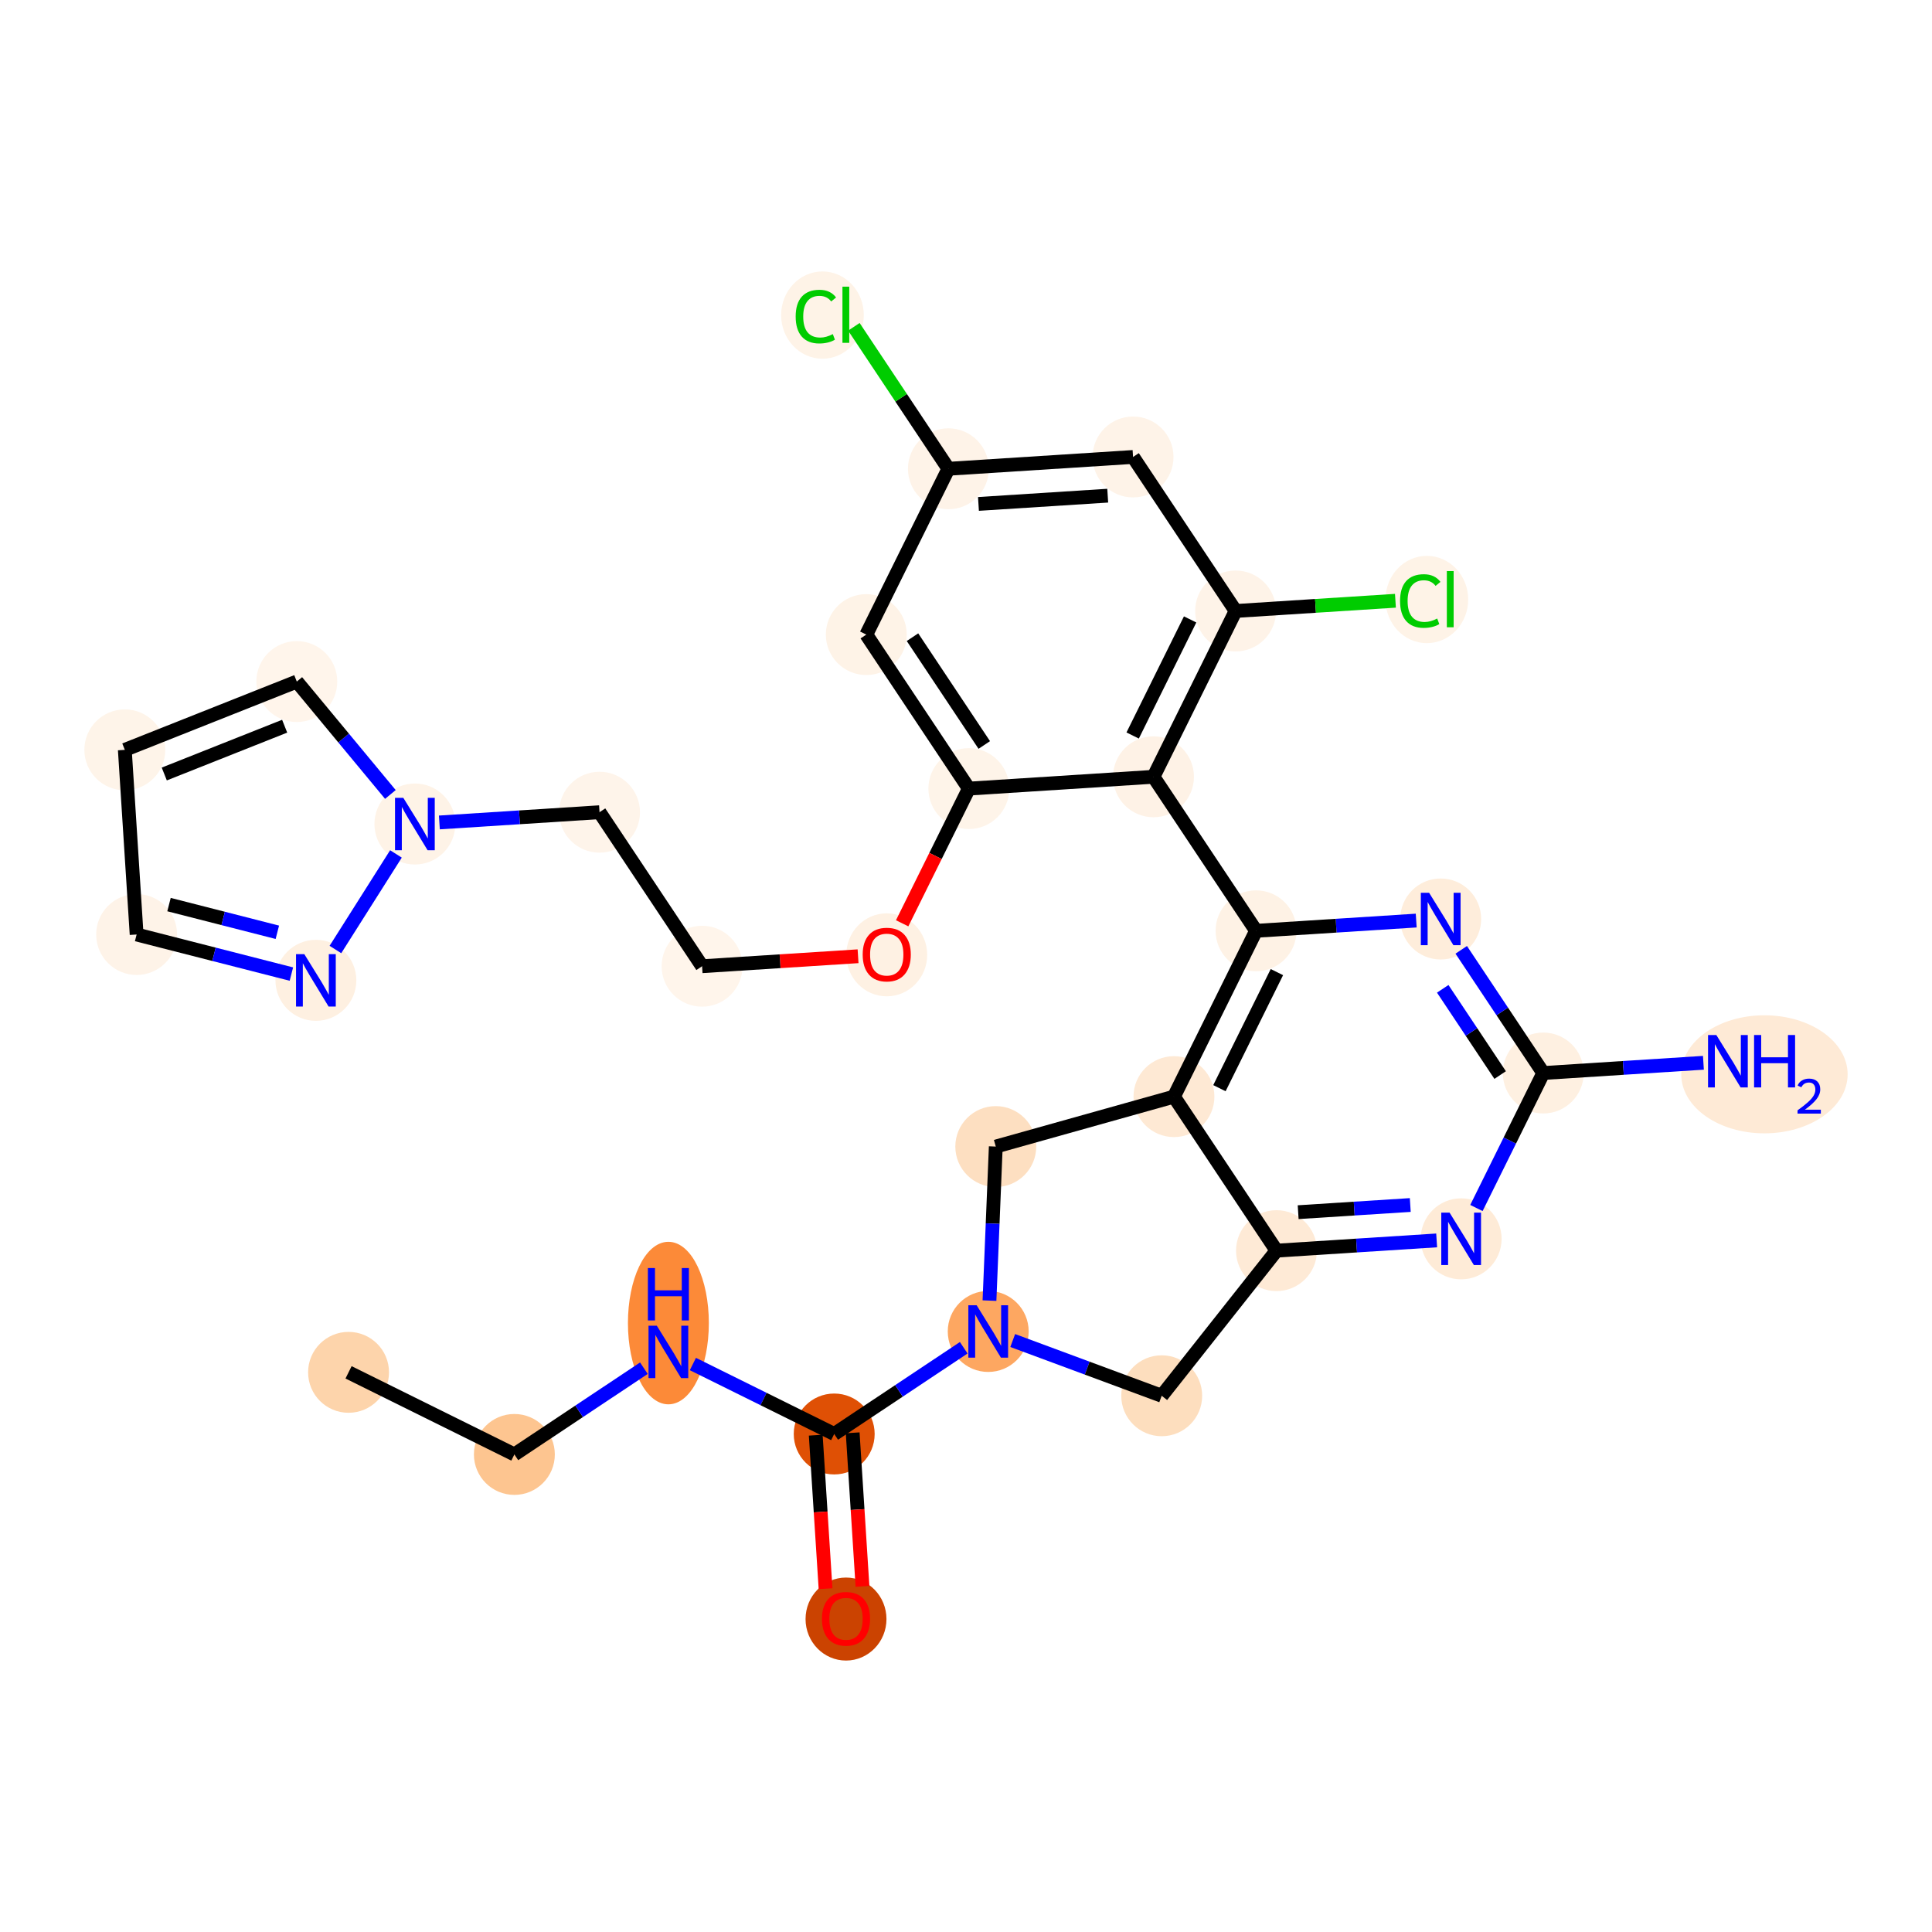 <?xml version='1.0' encoding='iso-8859-1'?>
<svg version='1.1' baseProfile='full'
              xmlns='http://www.w3.org/2000/svg'
                      xmlns:rdkit='http://www.rdkit.org/xml'
                      xmlns:xlink='http://www.w3.org/1999/xlink'
                  xml:space='preserve'
width='280px' height='280px' viewBox='0 0 280 280'>
<!-- END OF HEADER -->
<rect style='opacity:1.0;fill:#FFFFFF;stroke:none' width='280' height='280' x='0' y='0'> </rect>
<ellipse cx='50.515' cy='198.889' rx='5.363' ry='5.363'  style='fill:#FDD4AB;fill-rule:evenodd;stroke:#FDD4AB;stroke-width:1.0px;stroke-linecap:butt;stroke-linejoin:miter;stroke-opacity:1' />
<ellipse cx='74.547' cy='210.789' rx='5.363' ry='5.363'  style='fill:#FDC590;fill-rule:evenodd;stroke:#FDC590;stroke-width:1.0px;stroke-linecap:butt;stroke-linejoin:miter;stroke-opacity:1' />
<ellipse cx='96.868' cy='191.749' rx='5.363' ry='11.277'  style='fill:#FC8A38;fill-rule:evenodd;stroke:#FC8A38;stroke-width:1.0px;stroke-linecap:butt;stroke-linejoin:miter;stroke-opacity:1' />
<ellipse cx='120.899' cy='207.825' rx='5.363' ry='5.363'  style='fill:#DF5005;fill-rule:evenodd;stroke:#DF5005;stroke-width:1.0px;stroke-linecap:butt;stroke-linejoin:miter;stroke-opacity:1' />
<ellipse cx='122.61' cy='234.646' rx='5.363' ry='5.514'  style='fill:#CB4301;fill-rule:evenodd;stroke:#CB4301;stroke-width:1.0px;stroke-linecap:butt;stroke-linejoin:miter;stroke-opacity:1' />
<ellipse cx='143.22' cy='192.963' rx='5.363' ry='5.37'  style='fill:#FDA761;fill-rule:evenodd;stroke:#FDA761;stroke-width:1.0px;stroke-linecap:butt;stroke-linejoin:miter;stroke-opacity:1' />
<ellipse cx='168.364' cy='202.285' rx='5.363' ry='5.363'  style='fill:#FDDEBE;fill-rule:evenodd;stroke:#FDDEBE;stroke-width:1.0px;stroke-linecap:butt;stroke-linejoin:miter;stroke-opacity:1' />
<ellipse cx='185' cy='181.253' rx='5.363' ry='5.363'  style='fill:#FEEAD6;fill-rule:evenodd;stroke:#FEEAD6;stroke-width:1.0px;stroke-linecap:butt;stroke-linejoin:miter;stroke-opacity:1' />
<ellipse cx='211.761' cy='179.542' rx='5.363' ry='5.37'  style='fill:#FEEBD7;fill-rule:evenodd;stroke:#FEEBD7;stroke-width:1.0px;stroke-linecap:butt;stroke-linejoin:miter;stroke-opacity:1' />
<ellipse cx='223.661' cy='155.51' rx='5.363' ry='5.363'  style='fill:#FEF0E1;fill-rule:evenodd;stroke:#FEF0E1;stroke-width:1.0px;stroke-linecap:butt;stroke-linejoin:miter;stroke-opacity:1' />
<ellipse cx='255.715' cy='155.698' rx='11.558' ry='8.055'  style='fill:#FEEAD6;fill-rule:evenodd;stroke:#FEEAD6;stroke-width:1.0px;stroke-linecap:butt;stroke-linejoin:miter;stroke-opacity:1' />
<ellipse cx='208.798' cy='133.189' rx='5.363' ry='5.37'  style='fill:#FEEDDB;fill-rule:evenodd;stroke:#FEEDDB;stroke-width:1.0px;stroke-linecap:butt;stroke-linejoin:miter;stroke-opacity:1' />
<ellipse cx='182.037' cy='134.9' rx='5.363' ry='5.363'  style='fill:#FEF2E5;fill-rule:evenodd;stroke:#FEF2E5;stroke-width:1.0px;stroke-linecap:butt;stroke-linejoin:miter;stroke-opacity:1' />
<ellipse cx='167.174' cy='112.579' rx='5.363' ry='5.363'  style='fill:#FEF2E6;fill-rule:evenodd;stroke:#FEF2E6;stroke-width:1.0px;stroke-linecap:butt;stroke-linejoin:miter;stroke-opacity:1' />
<ellipse cx='179.074' cy='88.548' rx='5.363' ry='5.363'  style='fill:#FEF3E8;fill-rule:evenodd;stroke:#FEF3E8;stroke-width:1.0px;stroke-linecap:butt;stroke-linejoin:miter;stroke-opacity:1' />
<ellipse cx='206.79' cy='86.885' rx='5.491' ry='5.825'  style='fill:#FEF3E7;fill-rule:evenodd;stroke:#FEF3E7;stroke-width:1.0px;stroke-linecap:butt;stroke-linejoin:miter;stroke-opacity:1' />
<ellipse cx='164.211' cy='66.227' rx='5.363' ry='5.363'  style='fill:#FEF3E8;fill-rule:evenodd;stroke:#FEF3E8;stroke-width:1.0px;stroke-linecap:butt;stroke-linejoin:miter;stroke-opacity:1' />
<ellipse cx='137.45' cy='67.938' rx='5.363' ry='5.363'  style='fill:#FEF3E8;fill-rule:evenodd;stroke:#FEF3E8;stroke-width:1.0px;stroke-linecap:butt;stroke-linejoin:miter;stroke-opacity:1' />
<ellipse cx='119.198' cy='45.665' rx='5.491' ry='5.825'  style='fill:#FEF3E7;fill-rule:evenodd;stroke:#FEF3E7;stroke-width:1.0px;stroke-linecap:butt;stroke-linejoin:miter;stroke-opacity:1' />
<ellipse cx='125.55' cy='91.969' rx='5.363' ry='5.363'  style='fill:#FEF3E7;fill-rule:evenodd;stroke:#FEF3E7;stroke-width:1.0px;stroke-linecap:butt;stroke-linejoin:miter;stroke-opacity:1' />
<ellipse cx='140.413' cy='114.29' rx='5.363' ry='5.363'  style='fill:#FEF4E9;fill-rule:evenodd;stroke:#FEF4E9;stroke-width:1.0px;stroke-linecap:butt;stroke-linejoin:miter;stroke-opacity:1' />
<ellipse cx='128.513' cy='138.381' rx='5.363' ry='5.514'  style='fill:#FEF1E3;fill-rule:evenodd;stroke:#FEF1E3;stroke-width:1.0px;stroke-linecap:butt;stroke-linejoin:miter;stroke-opacity:1' />
<ellipse cx='101.752' cy='140.032' rx='5.363' ry='5.363'  style='fill:#FFF5EB;fill-rule:evenodd;stroke:#FFF5EB;stroke-width:1.0px;stroke-linecap:butt;stroke-linejoin:miter;stroke-opacity:1' />
<ellipse cx='86.889' cy='117.712' rx='5.363' ry='5.363'  style='fill:#FEF4EA;fill-rule:evenodd;stroke:#FEF4EA;stroke-width:1.0px;stroke-linecap:butt;stroke-linejoin:miter;stroke-opacity:1' />
<ellipse cx='60.128' cy='119.422' rx='5.363' ry='5.37'  style='fill:#FEF3E7;fill-rule:evenodd;stroke:#FEF3E7;stroke-width:1.0px;stroke-linecap:butt;stroke-linejoin:miter;stroke-opacity:1' />
<ellipse cx='43.014' cy='98.777' rx='5.363' ry='5.363'  style='fill:#FFF5EB;fill-rule:evenodd;stroke:#FFF5EB;stroke-width:1.0px;stroke-linecap:butt;stroke-linejoin:miter;stroke-opacity:1' />
<ellipse cx='18.09' cy='108.674' rx='5.363' ry='5.363'  style='fill:#FEF4E9;fill-rule:evenodd;stroke:#FEF4E9;stroke-width:1.0px;stroke-linecap:butt;stroke-linejoin:miter;stroke-opacity:1' />
<ellipse cx='19.801' cy='135.436' rx='5.363' ry='5.363'  style='fill:#FEF3E8;fill-rule:evenodd;stroke:#FEF3E8;stroke-width:1.0px;stroke-linecap:butt;stroke-linejoin:miter;stroke-opacity:1' />
<ellipse cx='45.782' cy='142.078' rx='5.363' ry='5.37'  style='fill:#FEF0E1;fill-rule:evenodd;stroke:#FEF0E1;stroke-width:1.0px;stroke-linecap:butt;stroke-linejoin:miter;stroke-opacity:1' />
<ellipse cx='170.137' cy='158.932' rx='5.363' ry='5.363'  style='fill:#FEE9D4;fill-rule:evenodd;stroke:#FEE9D4;stroke-width:1.0px;stroke-linecap:butt;stroke-linejoin:miter;stroke-opacity:1' />
<ellipse cx='144.316' cy='166.169' rx='5.363' ry='5.363'  style='fill:#FDDFC1;fill-rule:evenodd;stroke:#FDDFC1;stroke-width:1.0px;stroke-linecap:butt;stroke-linejoin:miter;stroke-opacity:1' />
<path class='bond-0 atom-0 atom-1' d='M 50.515,198.889 L 74.547,210.789' style='fill:none;fill-rule:evenodd;stroke:#000000;stroke-width:2.0px;stroke-linecap:butt;stroke-linejoin:miter;stroke-opacity:1' />
<path class='bond-1 atom-1 atom-2' d='M 74.547,210.789 L 83.932,204.539' style='fill:none;fill-rule:evenodd;stroke:#000000;stroke-width:2.0px;stroke-linecap:butt;stroke-linejoin:miter;stroke-opacity:1' />
<path class='bond-1 atom-1 atom-2' d='M 83.932,204.539 L 93.317,198.29' style='fill:none;fill-rule:evenodd;stroke:#0000FF;stroke-width:2.0px;stroke-linecap:butt;stroke-linejoin:miter;stroke-opacity:1' />
<path class='bond-2 atom-2 atom-3' d='M 100.418,197.684 L 110.659,202.755' style='fill:none;fill-rule:evenodd;stroke:#0000FF;stroke-width:2.0px;stroke-linecap:butt;stroke-linejoin:miter;stroke-opacity:1' />
<path class='bond-2 atom-2 atom-3' d='M 110.659,202.755 L 120.899,207.825' style='fill:none;fill-rule:evenodd;stroke:#000000;stroke-width:2.0px;stroke-linecap:butt;stroke-linejoin:miter;stroke-opacity:1' />
<path class='bond-3 atom-3 atom-4' d='M 118.223,207.997 L 118.934,219.122' style='fill:none;fill-rule:evenodd;stroke:#000000;stroke-width:2.0px;stroke-linecap:butt;stroke-linejoin:miter;stroke-opacity:1' />
<path class='bond-3 atom-3 atom-4' d='M 118.934,219.122 L 119.646,230.248' style='fill:none;fill-rule:evenodd;stroke:#FF0000;stroke-width:2.0px;stroke-linecap:butt;stroke-linejoin:miter;stroke-opacity:1' />
<path class='bond-3 atom-3 atom-4' d='M 123.576,207.654 L 124.287,218.78' style='fill:none;fill-rule:evenodd;stroke:#000000;stroke-width:2.0px;stroke-linecap:butt;stroke-linejoin:miter;stroke-opacity:1' />
<path class='bond-3 atom-3 atom-4' d='M 124.287,218.78 L 124.998,229.905' style='fill:none;fill-rule:evenodd;stroke:#FF0000;stroke-width:2.0px;stroke-linecap:butt;stroke-linejoin:miter;stroke-opacity:1' />
<path class='bond-4 atom-3 atom-5' d='M 120.899,207.825 L 130.285,201.576' style='fill:none;fill-rule:evenodd;stroke:#000000;stroke-width:2.0px;stroke-linecap:butt;stroke-linejoin:miter;stroke-opacity:1' />
<path class='bond-4 atom-3 atom-5' d='M 130.285,201.576 L 139.67,195.327' style='fill:none;fill-rule:evenodd;stroke:#0000FF;stroke-width:2.0px;stroke-linecap:butt;stroke-linejoin:miter;stroke-opacity:1' />
<path class='bond-5 atom-5 atom-6' d='M 146.771,194.279 L 157.567,198.282' style='fill:none;fill-rule:evenodd;stroke:#0000FF;stroke-width:2.0px;stroke-linecap:butt;stroke-linejoin:miter;stroke-opacity:1' />
<path class='bond-5 atom-5 atom-6' d='M 157.567,198.282 L 168.364,202.285' style='fill:none;fill-rule:evenodd;stroke:#000000;stroke-width:2.0px;stroke-linecap:butt;stroke-linejoin:miter;stroke-opacity:1' />
<path class='bond-30 atom-30 atom-5' d='M 144.316,166.169 L 143.86,177.332' style='fill:none;fill-rule:evenodd;stroke:#000000;stroke-width:2.0px;stroke-linecap:butt;stroke-linejoin:miter;stroke-opacity:1' />
<path class='bond-30 atom-30 atom-5' d='M 143.86,177.332 L 143.403,188.495' style='fill:none;fill-rule:evenodd;stroke:#0000FF;stroke-width:2.0px;stroke-linecap:butt;stroke-linejoin:miter;stroke-opacity:1' />
<path class='bond-6 atom-6 atom-7' d='M 168.364,202.285 L 185,181.253' style='fill:none;fill-rule:evenodd;stroke:#000000;stroke-width:2.0px;stroke-linecap:butt;stroke-linejoin:miter;stroke-opacity:1' />
<path class='bond-7 atom-7 atom-8' d='M 185,181.253 L 196.605,180.511' style='fill:none;fill-rule:evenodd;stroke:#000000;stroke-width:2.0px;stroke-linecap:butt;stroke-linejoin:miter;stroke-opacity:1' />
<path class='bond-7 atom-7 atom-8' d='M 196.605,180.511 L 208.211,179.769' style='fill:none;fill-rule:evenodd;stroke:#0000FF;stroke-width:2.0px;stroke-linecap:butt;stroke-linejoin:miter;stroke-opacity:1' />
<path class='bond-7 atom-7 atom-8' d='M 188.139,175.678 L 196.263,175.158' style='fill:none;fill-rule:evenodd;stroke:#000000;stroke-width:2.0px;stroke-linecap:butt;stroke-linejoin:miter;stroke-opacity:1' />
<path class='bond-7 atom-7 atom-8' d='M 196.263,175.158 L 204.387,174.639' style='fill:none;fill-rule:evenodd;stroke:#0000FF;stroke-width:2.0px;stroke-linecap:butt;stroke-linejoin:miter;stroke-opacity:1' />
<path class='bond-31 atom-29 atom-7' d='M 170.137,158.932 L 185,181.253' style='fill:none;fill-rule:evenodd;stroke:#000000;stroke-width:2.0px;stroke-linecap:butt;stroke-linejoin:miter;stroke-opacity:1' />
<path class='bond-8 atom-8 atom-9' d='M 213.974,175.074 L 218.817,165.292' style='fill:none;fill-rule:evenodd;stroke:#0000FF;stroke-width:2.0px;stroke-linecap:butt;stroke-linejoin:miter;stroke-opacity:1' />
<path class='bond-8 atom-8 atom-9' d='M 218.817,165.292 L 223.661,155.51' style='fill:none;fill-rule:evenodd;stroke:#000000;stroke-width:2.0px;stroke-linecap:butt;stroke-linejoin:miter;stroke-opacity:1' />
<path class='bond-9 atom-9 atom-10' d='M 223.661,155.51 L 235.266,154.768' style='fill:none;fill-rule:evenodd;stroke:#000000;stroke-width:2.0px;stroke-linecap:butt;stroke-linejoin:miter;stroke-opacity:1' />
<path class='bond-9 atom-9 atom-10' d='M 235.266,154.768 L 246.872,154.027' style='fill:none;fill-rule:evenodd;stroke:#0000FF;stroke-width:2.0px;stroke-linecap:butt;stroke-linejoin:miter;stroke-opacity:1' />
<path class='bond-10 atom-9 atom-11' d='M 223.661,155.51 L 217.717,146.584' style='fill:none;fill-rule:evenodd;stroke:#000000;stroke-width:2.0px;stroke-linecap:butt;stroke-linejoin:miter;stroke-opacity:1' />
<path class='bond-10 atom-9 atom-11' d='M 217.717,146.584 L 211.773,137.657' style='fill:none;fill-rule:evenodd;stroke:#0000FF;stroke-width:2.0px;stroke-linecap:butt;stroke-linejoin:miter;stroke-opacity:1' />
<path class='bond-10 atom-9 atom-11' d='M 217.413,155.805 L 213.253,149.556' style='fill:none;fill-rule:evenodd;stroke:#000000;stroke-width:2.0px;stroke-linecap:butt;stroke-linejoin:miter;stroke-opacity:1' />
<path class='bond-10 atom-9 atom-11' d='M 213.253,149.556 L 209.092,143.308' style='fill:none;fill-rule:evenodd;stroke:#0000FF;stroke-width:2.0px;stroke-linecap:butt;stroke-linejoin:miter;stroke-opacity:1' />
<path class='bond-11 atom-11 atom-12' d='M 205.248,133.416 L 193.642,134.158' style='fill:none;fill-rule:evenodd;stroke:#0000FF;stroke-width:2.0px;stroke-linecap:butt;stroke-linejoin:miter;stroke-opacity:1' />
<path class='bond-11 atom-11 atom-12' d='M 193.642,134.158 L 182.037,134.9' style='fill:none;fill-rule:evenodd;stroke:#000000;stroke-width:2.0px;stroke-linecap:butt;stroke-linejoin:miter;stroke-opacity:1' />
<path class='bond-12 atom-12 atom-13' d='M 182.037,134.9 L 167.174,112.579' style='fill:none;fill-rule:evenodd;stroke:#000000;stroke-width:2.0px;stroke-linecap:butt;stroke-linejoin:miter;stroke-opacity:1' />
<path class='bond-28 atom-12 atom-29' d='M 182.037,134.9 L 170.137,158.932' style='fill:none;fill-rule:evenodd;stroke:#000000;stroke-width:2.0px;stroke-linecap:butt;stroke-linejoin:miter;stroke-opacity:1' />
<path class='bond-28 atom-12 atom-29' d='M 185.058,140.885 L 176.729,157.707' style='fill:none;fill-rule:evenodd;stroke:#000000;stroke-width:2.0px;stroke-linecap:butt;stroke-linejoin:miter;stroke-opacity:1' />
<path class='bond-13 atom-13 atom-14' d='M 167.174,112.579 L 179.074,88.548' style='fill:none;fill-rule:evenodd;stroke:#000000;stroke-width:2.0px;stroke-linecap:butt;stroke-linejoin:miter;stroke-opacity:1' />
<path class='bond-13 atom-13 atom-14' d='M 164.153,106.595 L 172.482,89.773' style='fill:none;fill-rule:evenodd;stroke:#000000;stroke-width:2.0px;stroke-linecap:butt;stroke-linejoin:miter;stroke-opacity:1' />
<path class='bond-32 atom-20 atom-13' d='M 140.413,114.29 L 167.174,112.579' style='fill:none;fill-rule:evenodd;stroke:#000000;stroke-width:2.0px;stroke-linecap:butt;stroke-linejoin:miter;stroke-opacity:1' />
<path class='bond-14 atom-14 atom-15' d='M 179.074,88.548 L 190.655,87.807' style='fill:none;fill-rule:evenodd;stroke:#000000;stroke-width:2.0px;stroke-linecap:butt;stroke-linejoin:miter;stroke-opacity:1' />
<path class='bond-14 atom-14 atom-15' d='M 190.655,87.807 L 202.237,87.067' style='fill:none;fill-rule:evenodd;stroke:#00CC00;stroke-width:2.0px;stroke-linecap:butt;stroke-linejoin:miter;stroke-opacity:1' />
<path class='bond-15 atom-14 atom-16' d='M 179.074,88.548 L 164.211,66.227' style='fill:none;fill-rule:evenodd;stroke:#000000;stroke-width:2.0px;stroke-linecap:butt;stroke-linejoin:miter;stroke-opacity:1' />
<path class='bond-16 atom-16 atom-17' d='M 164.211,66.227 L 137.45,67.938' style='fill:none;fill-rule:evenodd;stroke:#000000;stroke-width:2.0px;stroke-linecap:butt;stroke-linejoin:miter;stroke-opacity:1' />
<path class='bond-16 atom-16 atom-17' d='M 160.539,71.836 L 141.806,73.033' style='fill:none;fill-rule:evenodd;stroke:#000000;stroke-width:2.0px;stroke-linecap:butt;stroke-linejoin:miter;stroke-opacity:1' />
<path class='bond-17 atom-17 atom-18' d='M 137.45,67.938 L 130.6,57.651' style='fill:none;fill-rule:evenodd;stroke:#000000;stroke-width:2.0px;stroke-linecap:butt;stroke-linejoin:miter;stroke-opacity:1' />
<path class='bond-17 atom-17 atom-18' d='M 130.6,57.651 L 123.751,47.364' style='fill:none;fill-rule:evenodd;stroke:#00CC00;stroke-width:2.0px;stroke-linecap:butt;stroke-linejoin:miter;stroke-opacity:1' />
<path class='bond-18 atom-17 atom-19' d='M 137.45,67.938 L 125.55,91.969' style='fill:none;fill-rule:evenodd;stroke:#000000;stroke-width:2.0px;stroke-linecap:butt;stroke-linejoin:miter;stroke-opacity:1' />
<path class='bond-19 atom-19 atom-20' d='M 125.55,91.969 L 140.413,114.29' style='fill:none;fill-rule:evenodd;stroke:#000000;stroke-width:2.0px;stroke-linecap:butt;stroke-linejoin:miter;stroke-opacity:1' />
<path class='bond-19 atom-19 atom-20' d='M 132.244,92.345 L 142.648,107.969' style='fill:none;fill-rule:evenodd;stroke:#000000;stroke-width:2.0px;stroke-linecap:butt;stroke-linejoin:miter;stroke-opacity:1' />
<path class='bond-20 atom-20 atom-21' d='M 140.413,114.29 L 135.58,124.051' style='fill:none;fill-rule:evenodd;stroke:#000000;stroke-width:2.0px;stroke-linecap:butt;stroke-linejoin:miter;stroke-opacity:1' />
<path class='bond-20 atom-20 atom-21' d='M 135.58,124.051 L 130.747,133.811' style='fill:none;fill-rule:evenodd;stroke:#FF0000;stroke-width:2.0px;stroke-linecap:butt;stroke-linejoin:miter;stroke-opacity:1' />
<path class='bond-21 atom-21 atom-22' d='M 124.357,138.587 L 113.054,139.31' style='fill:none;fill-rule:evenodd;stroke:#FF0000;stroke-width:2.0px;stroke-linecap:butt;stroke-linejoin:miter;stroke-opacity:1' />
<path class='bond-21 atom-21 atom-22' d='M 113.054,139.31 L 101.752,140.032' style='fill:none;fill-rule:evenodd;stroke:#000000;stroke-width:2.0px;stroke-linecap:butt;stroke-linejoin:miter;stroke-opacity:1' />
<path class='bond-22 atom-22 atom-23' d='M 101.752,140.032 L 86.889,117.712' style='fill:none;fill-rule:evenodd;stroke:#000000;stroke-width:2.0px;stroke-linecap:butt;stroke-linejoin:miter;stroke-opacity:1' />
<path class='bond-23 atom-23 atom-24' d='M 86.889,117.712 L 75.284,118.453' style='fill:none;fill-rule:evenodd;stroke:#000000;stroke-width:2.0px;stroke-linecap:butt;stroke-linejoin:miter;stroke-opacity:1' />
<path class='bond-23 atom-23 atom-24' d='M 75.284,118.453 L 63.678,119.195' style='fill:none;fill-rule:evenodd;stroke:#0000FF;stroke-width:2.0px;stroke-linecap:butt;stroke-linejoin:miter;stroke-opacity:1' />
<path class='bond-24 atom-24 atom-25' d='M 56.577,115.139 L 49.795,106.958' style='fill:none;fill-rule:evenodd;stroke:#0000FF;stroke-width:2.0px;stroke-linecap:butt;stroke-linejoin:miter;stroke-opacity:1' />
<path class='bond-24 atom-24 atom-25' d='M 49.795,106.958 L 43.014,98.777' style='fill:none;fill-rule:evenodd;stroke:#000000;stroke-width:2.0px;stroke-linecap:butt;stroke-linejoin:miter;stroke-opacity:1' />
<path class='bond-33 atom-28 atom-24' d='M 48.611,137.611 L 57.383,123.758' style='fill:none;fill-rule:evenodd;stroke:#0000FF;stroke-width:2.0px;stroke-linecap:butt;stroke-linejoin:miter;stroke-opacity:1' />
<path class='bond-25 atom-25 atom-26' d='M 43.014,98.777 L 18.09,108.674' style='fill:none;fill-rule:evenodd;stroke:#000000;stroke-width:2.0px;stroke-linecap:butt;stroke-linejoin:miter;stroke-opacity:1' />
<path class='bond-25 atom-25 atom-26' d='M 41.255,105.246 L 23.808,112.174' style='fill:none;fill-rule:evenodd;stroke:#000000;stroke-width:2.0px;stroke-linecap:butt;stroke-linejoin:miter;stroke-opacity:1' />
<path class='bond-26 atom-26 atom-27' d='M 18.09,108.674 L 19.801,135.436' style='fill:none;fill-rule:evenodd;stroke:#000000;stroke-width:2.0px;stroke-linecap:butt;stroke-linejoin:miter;stroke-opacity:1' />
<path class='bond-27 atom-27 atom-28' d='M 19.801,135.436 L 31.016,138.303' style='fill:none;fill-rule:evenodd;stroke:#000000;stroke-width:2.0px;stroke-linecap:butt;stroke-linejoin:miter;stroke-opacity:1' />
<path class='bond-27 atom-27 atom-28' d='M 31.016,138.303 L 42.231,141.171' style='fill:none;fill-rule:evenodd;stroke:#0000FF;stroke-width:2.0px;stroke-linecap:butt;stroke-linejoin:miter;stroke-opacity:1' />
<path class='bond-27 atom-27 atom-28' d='M 24.494,131.1 L 32.345,133.107' style='fill:none;fill-rule:evenodd;stroke:#000000;stroke-width:2.0px;stroke-linecap:butt;stroke-linejoin:miter;stroke-opacity:1' />
<path class='bond-27 atom-27 atom-28' d='M 32.345,133.107 L 40.195,135.114' style='fill:none;fill-rule:evenodd;stroke:#0000FF;stroke-width:2.0px;stroke-linecap:butt;stroke-linejoin:miter;stroke-opacity:1' />
<path class='bond-29 atom-29 atom-30' d='M 170.137,158.932 L 144.316,166.169' style='fill:none;fill-rule:evenodd;stroke:#000000;stroke-width:2.0px;stroke-linecap:butt;stroke-linejoin:miter;stroke-opacity:1' />
<path  class='atom-2' d='M 95.189 192.129
L 97.678 196.151
Q 97.924 196.548, 98.321 197.267
Q 98.718 197.986, 98.74 198.029
L 98.74 192.129
L 99.748 192.129
L 99.748 199.723
L 98.707 199.723
L 96.037 195.325
Q 95.725 194.811, 95.393 194.221
Q 95.071 193.631, 94.975 193.448
L 94.975 199.723
L 93.988 199.723
L 93.988 192.129
L 95.189 192.129
' fill='#0000FF'/>
<path  class='atom-2' d='M 93.897 183.775
L 94.926 183.775
L 94.926 187.004
L 98.809 187.004
L 98.809 183.775
L 99.839 183.775
L 99.839 191.37
L 98.809 191.37
L 98.809 187.862
L 94.926 187.862
L 94.926 191.37
L 93.897 191.37
L 93.897 183.775
' fill='#0000FF'/>
<path  class='atom-4' d='M 119.124 234.609
Q 119.124 232.785, 120.025 231.766
Q 120.926 230.747, 122.61 230.747
Q 124.294 230.747, 125.195 231.766
Q 126.096 232.785, 126.096 234.609
Q 126.096 236.453, 125.184 237.505
Q 124.273 238.545, 122.61 238.545
Q 120.937 238.545, 120.025 237.505
Q 119.124 236.464, 119.124 234.609
M 122.61 237.687
Q 123.769 237.687, 124.391 236.915
Q 125.024 236.132, 125.024 234.609
Q 125.024 233.118, 124.391 232.367
Q 123.769 231.605, 122.61 231.605
Q 121.452 231.605, 120.819 232.356
Q 120.197 233.107, 120.197 234.609
Q 120.197 236.142, 120.819 236.915
Q 121.452 237.687, 122.61 237.687
' fill='#FF0000'/>
<path  class='atom-5' d='M 141.542 189.166
L 144.03 193.188
Q 144.277 193.585, 144.674 194.304
Q 145.071 195.023, 145.092 195.065
L 145.092 189.166
L 146.1 189.166
L 146.1 196.76
L 145.06 196.76
L 142.389 192.362
Q 142.078 191.848, 141.745 191.258
Q 141.424 190.668, 141.327 190.485
L 141.327 196.76
L 140.34 196.76
L 140.34 189.166
L 141.542 189.166
' fill='#0000FF'/>
<path  class='atom-8' d='M 210.083 175.745
L 212.571 179.767
Q 212.818 180.164, 213.215 180.883
Q 213.612 181.601, 213.633 181.644
L 213.633 175.745
L 214.641 175.745
L 214.641 183.339
L 213.601 183.339
L 210.93 178.941
Q 210.619 178.426, 210.287 177.836
Q 209.965 177.246, 209.868 177.064
L 209.868 183.339
L 208.881 183.339
L 208.881 175.745
L 210.083 175.745
' fill='#0000FF'/>
<path  class='atom-10' d='M 248.744 150.002
L 251.232 154.025
Q 251.479 154.422, 251.876 155.14
Q 252.273 155.859, 252.294 155.902
L 252.294 150.002
L 253.302 150.002
L 253.302 157.597
L 252.262 157.597
L 249.591 153.199
Q 249.28 152.684, 248.947 152.094
Q 248.626 151.504, 248.529 151.322
L 248.529 157.597
L 247.542 157.597
L 247.542 150.002
L 248.744 150.002
' fill='#0000FF'/>
<path  class='atom-10' d='M 254.214 150.002
L 255.244 150.002
L 255.244 153.231
L 259.127 153.231
L 259.127 150.002
L 260.157 150.002
L 260.157 157.597
L 259.127 157.597
L 259.127 154.089
L 255.244 154.089
L 255.244 157.597
L 254.214 157.597
L 254.214 150.002
' fill='#0000FF'/>
<path  class='atom-10' d='M 260.525 157.33
Q 260.709 156.856, 261.148 156.594
Q 261.587 156.325, 262.196 156.325
Q 262.953 156.325, 263.378 156.736
Q 263.803 157.146, 263.803 157.875
Q 263.803 158.619, 263.25 159.313
Q 262.705 160.006, 261.573 160.828
L 263.888 160.828
L 263.888 161.394
L 260.511 161.394
L 260.511 160.92
Q 261.445 160.254, 261.997 159.759
Q 262.557 159.263, 262.826 158.817
Q 263.095 158.371, 263.095 157.911
Q 263.095 157.429, 262.854 157.16
Q 262.613 156.891, 262.196 156.891
Q 261.792 156.891, 261.523 157.054
Q 261.254 157.217, 261.063 157.578
L 260.525 157.33
' fill='#0000FF'/>
<path  class='atom-11' d='M 207.12 129.392
L 209.608 133.415
Q 209.855 133.812, 210.252 134.53
Q 210.649 135.249, 210.67 135.292
L 210.67 129.392
L 211.678 129.392
L 211.678 136.987
L 210.638 136.987
L 207.967 132.589
Q 207.656 132.074, 207.323 131.484
Q 207.002 130.894, 206.905 130.712
L 206.905 136.987
L 205.918 136.987
L 205.918 129.392
L 207.12 129.392
' fill='#0000FF'/>
<path  class='atom-15' d='M 202.907 87.1
Q 202.907 85.212, 203.786 84.225
Q 204.677 83.228, 206.361 83.228
Q 207.927 83.228, 208.764 84.332
L 208.056 84.912
Q 207.444 84.107, 206.361 84.107
Q 205.213 84.107, 204.602 84.879
Q 204.001 85.641, 204.001 87.1
Q 204.001 88.602, 204.623 89.374
Q 205.256 90.146, 206.479 90.146
Q 207.316 90.146, 208.292 89.642
L 208.592 90.446
Q 208.195 90.704, 207.594 90.854
Q 206.994 91.004, 206.329 91.004
Q 204.677 91.004, 203.786 89.996
Q 202.907 88.988, 202.907 87.1
' fill='#00CC00'/>
<path  class='atom-15' d='M 209.686 82.766
L 210.673 82.766
L 210.673 90.908
L 209.686 90.908
L 209.686 82.766
' fill='#00CC00'/>
<path  class='atom-18' d='M 115.315 45.879
Q 115.315 43.992, 116.194 43.005
Q 117.085 42.007, 118.769 42.007
Q 120.335 42.007, 121.171 43.112
L 120.463 43.691
Q 119.852 42.887, 118.769 42.887
Q 117.621 42.887, 117.009 43.659
Q 116.409 44.421, 116.409 45.879
Q 116.409 47.381, 117.031 48.154
Q 117.664 48.926, 118.887 48.926
Q 119.723 48.926, 120.699 48.422
L 121 49.226
Q 120.603 49.484, 120.002 49.634
Q 119.402 49.784, 118.736 49.784
Q 117.085 49.784, 116.194 48.776
Q 115.315 47.767, 115.315 45.879
' fill='#00CC00'/>
<path  class='atom-18' d='M 122.094 41.546
L 123.081 41.546
L 123.081 49.687
L 122.094 49.687
L 122.094 41.546
' fill='#00CC00'/>
<path  class='atom-21' d='M 125.027 138.343
Q 125.027 136.52, 125.928 135.501
Q 126.829 134.482, 128.513 134.482
Q 130.197 134.482, 131.099 135.501
Q 132 136.52, 132 138.343
Q 132 140.188, 131.088 141.239
Q 130.176 142.28, 128.513 142.28
Q 126.84 142.28, 125.928 141.239
Q 125.027 140.199, 125.027 138.343
M 128.513 141.422
Q 129.672 141.422, 130.294 140.649
Q 130.927 139.866, 130.927 138.343
Q 130.927 136.852, 130.294 136.101
Q 129.672 135.34, 128.513 135.34
Q 127.355 135.34, 126.722 136.091
Q 126.1 136.841, 126.1 138.343
Q 126.1 139.877, 126.722 140.649
Q 127.355 141.422, 128.513 141.422
' fill='#FF0000'/>
<path  class='atom-24' d='M 58.449 115.625
L 60.938 119.648
Q 61.184 120.044, 61.581 120.763
Q 61.978 121.482, 62 121.525
L 62 115.625
L 63.008 115.625
L 63.008 123.219
L 61.967 123.219
L 59.297 118.822
Q 58.985 118.307, 58.653 117.717
Q 58.331 117.127, 58.235 116.944
L 58.235 123.219
L 57.248 123.219
L 57.248 115.625
L 58.449 115.625
' fill='#0000FF'/>
<path  class='atom-28' d='M 44.103 138.281
L 46.592 142.304
Q 46.838 142.701, 47.235 143.419
Q 47.632 144.138, 47.654 144.181
L 47.654 138.281
L 48.662 138.281
L 48.662 145.876
L 47.621 145.876
L 44.95 141.478
Q 44.639 140.963, 44.307 140.373
Q 43.985 139.783, 43.889 139.601
L 43.889 145.876
L 42.902 145.876
L 42.902 138.281
L 44.103 138.281
' fill='#0000FF'/>
</svg>
